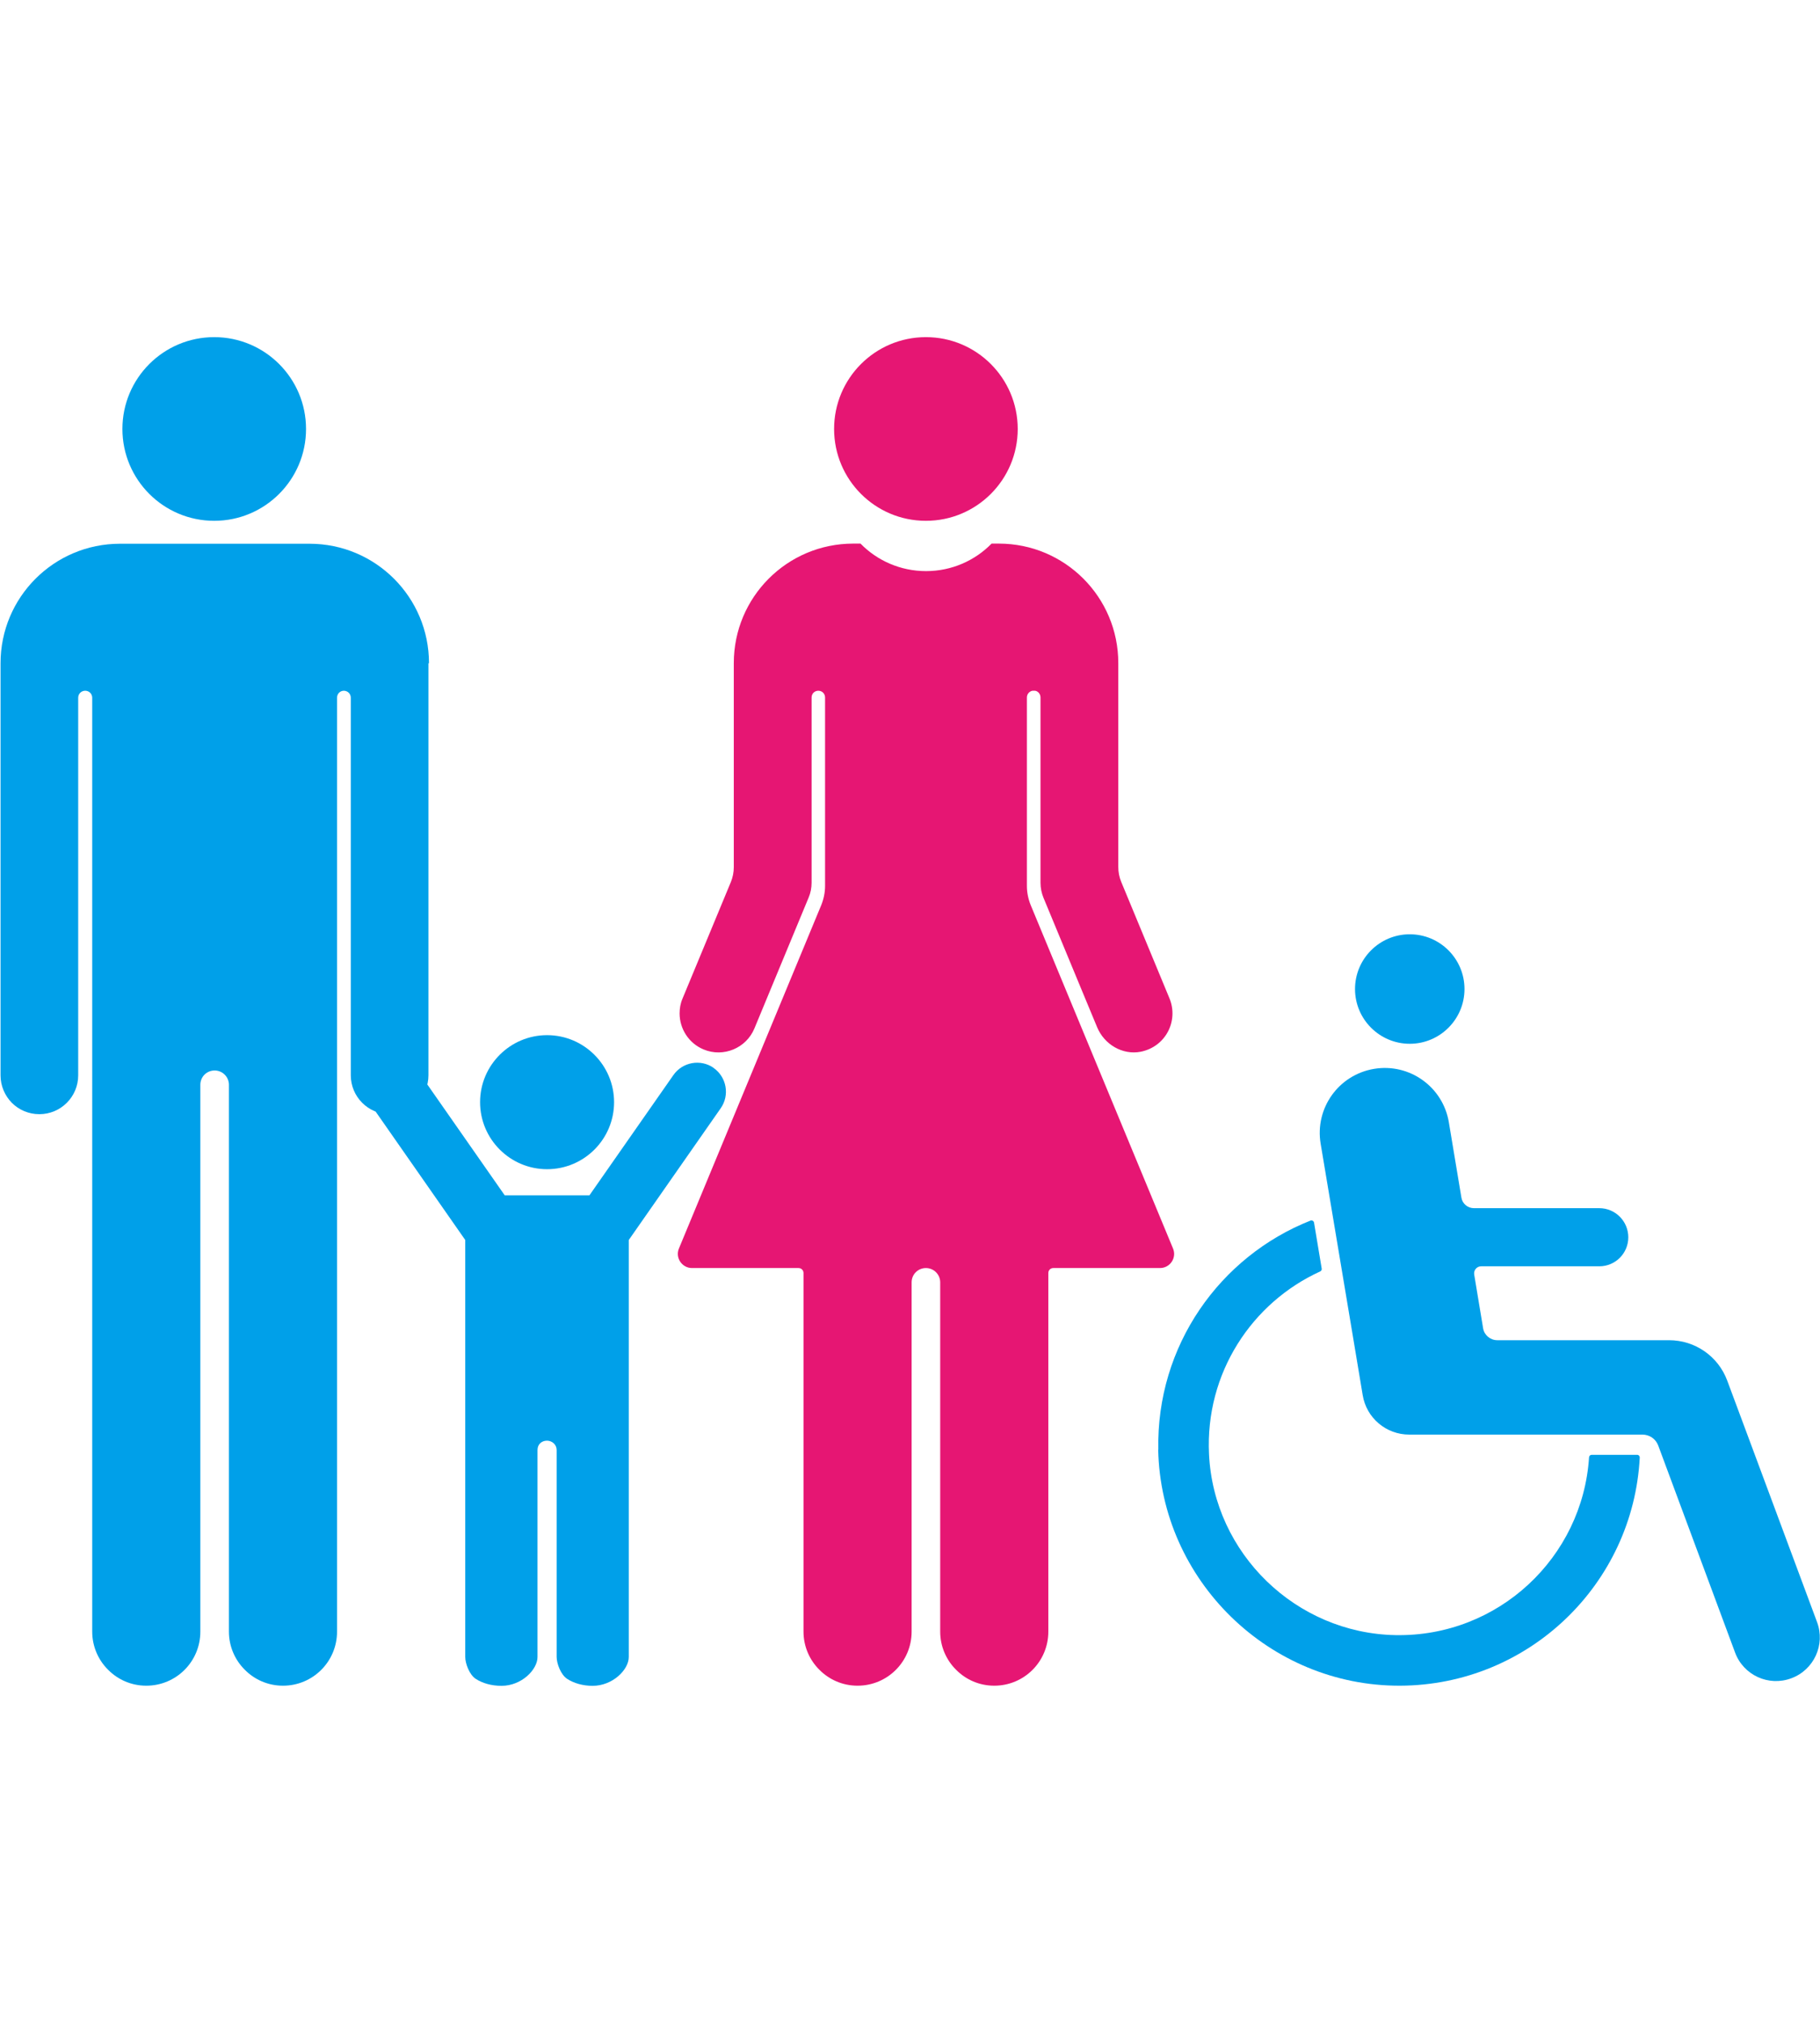 <?xml version="1.0" encoding="UTF-8"?>
<svg id="a" xmlns="http://www.w3.org/2000/svg" viewBox="0 0 135 150">
  <g>
    <circle cx="15.89" cy="31.81" r="6.81" style="fill: #00a0e9;"/>
    <path d="M31.78,49.18v30.55c0,1.6-1.29,2.89-2.88,2.89h0c-1.59,0-2.88-1.29-2.88-2.89v-27.99c0-.29-.22-.51-.51-.52h0c-.29,0-.51.23-.51.52v69.25c0,2.22-1.79,4.01-4.01,4.01-1.11,0-2.11-.45-2.83-1.18-.73-.72-1.18-1.73-1.18-2.83v-40.55c0-.58-.47-1.06-1.06-1.06s-1.06.47-1.06,1.06v40.55c0,2.22-1.79,4.01-4.01,4.01-1.11,0-2.11-.45-2.83-1.18-.73-.72-1.18-1.73-1.18-2.83V51.74c0-.29-.23-.52-.52-.52s-.52.23-.52.52v28c0,1.59-1.29,2.88-2.88,2.88-.8,0-1.52-.32-2.04-.84-.52-.53-.84-1.25-.84-2.04v-30.56c0-4.89,3.96-8.86,8.86-8.86h14.06c4.89,0,8.86,3.96,8.86,8.86Z" style="fill: #00a0e9;"/>
  </g>
  <g>
    <circle cx="68.68" cy="31.81" r="6.81" style="fill: #e61673;"/>
    <path d="M86.03,94.03h-7.9c-.21,0-.37.16-.37.37v26.59c0,2.22-1.79,4.01-4.01,4.01-1.11,0-2.11-.45-2.83-1.18-.73-.72-1.18-1.73-1.18-2.83v-25.9c0-.58-.47-1.06-1.06-1.06s-1.06.47-1.06,1.06v25.9c0,2.22-1.79,4.01-4.01,4.01-1.11,0-2.11-.45-2.83-1.18-.73-.72-1.18-1.73-1.18-2.83v-26.59c0-.21-.16-.37-.37-.37h-7.9c-.74,0-1.26-.76-.97-1.45l10.56-25.47c.18-.45.28-.93.28-1.42v-13.97c0-.28-.22-.5-.5-.5s-.5.22-.5.5v13.73c0,.38-.07.76-.22,1.11l-2.74,6.61-1.28,3.09c-.61,1.47-2.3,2.17-3.77,1.56-1.11-.46-1.78-1.54-1.78-2.67,0-.37.06-.74.22-1.11l3.58-8.63c.14-.34.22-.72.22-1.11v-15.13c0-4.89,3.96-8.86,8.86-8.86h.54c1.23,1.26,2.96,2.04,4.86,2.04s3.63-.78,4.86-2.04h.54c4.89,0,8.86,3.96,8.86,8.86v15.12c0,.38.07.75.22,1.11l3.58,8.64c.68,1.66-.28,3.58-2.14,3.95-1.35.26-2.7-.54-3.23-1.82l-1.13-2.72-2.85-6.88c-.14-.34-.22-.72-.22-1.11v-13.74c0-.25-.17-.46-.4-.5-.03,0-.07,0-.1,0s-.07,0-.1,0c-.24.05-.41.26-.41.5v13.97c0,.49.1.97.28,1.42l10.56,25.47c.29.69-.22,1.45-.97,1.45Z" style="fill: #e61673;"/>
  </g>
  <g>
    <path d="M101.92,79.26c-2.63.44-4.4,2.92-3.96,5.55l2.44,14.57.68,4.08c.28,1.69,1.74,2.92,3.45,2.92h17.3c.52,0,.99.32,1.17.81l5.7,15.35c.62,1.68,2.49,2.54,4.17,1.91h0c1.68-.62,2.54-2.49,1.91-4.17l-5.17-13.9-1.49-4c-.67-1.81-2.39-3-4.32-3h-12.74c-.52,0-.97-.38-1.05-.89l-.66-3.98c-.05-.32.19-.61.52-.61h8.76c1.19,0,2.15-.96,2.15-2.15h0c0-1.19-.96-2.16-2.15-2.16h-9.3c-.46,0-.86-.33-.93-.79l-.93-5.58c-.44-2.63-2.92-4.4-5.55-3.96h0Z" style="fill: #00a0e9;"/>
    <path d="M100.51,73.34c0,2.24,1.82,4.06,4.06,4.06,2.24,0,4.06-1.82,4.06-4.06,0-2.24-1.82-4.06-4.06-4.06s-4.06,1.82-4.06,4.06Z" style="fill: #00a0e9;"/>
    <path d="M85.91,107.49c.2,9.7,8.25,17.55,17.95,17.51,9.52-.04,17.28-7.52,17.77-16.92,0-.11-.08-.2-.19-.2h-3.38c-.1,0-.18.08-.19.18-.48,7.45-6.75,13.33-14.36,13.19-7.38-.14-13.48-6.05-13.83-13.42-.29-6.01,3.18-11.24,8.25-13.55.08-.04.12-.12.11-.2l-.57-3.42c-.02-.12-.15-.19-.26-.15-6.73,2.66-11.45,9.29-11.29,16.99Z" style="fill: #00a0e9;"/>
  </g>
  <g>
    <path d="M40.58,86.7c2.75,0,4.97-2.23,4.97-4.97s-2.23-4.97-4.97-4.97-4.97,2.23-4.97,4.97,2.23,4.97,4.97,4.97Z" style="fill: #00a0e9;"/>
    <path d="M52.94,79.19c-.97-.68-2.31-.44-2.99.53l-6.23,8.92h-6.28l-6.23-8.92c-.68-.97-2.01-1.21-2.99-.53-.97.68-1.21,2.01-.53,2.99l6.82,9.77v30.92c0,.47.3,1.32.79,1.63.48.31,1.14.51,1.9.51,1.48,0,2.67-1.19,2.67-2.14v-15.35c0-.43.32-.69.7-.69s.72.29.72.69v15.35c0,.47.3,1.32.79,1.63.48.31,1.14.51,1.88.51,1.48,0,2.68-1.19,2.68-2.14v-30.92l6.82-9.77c.68-.97.44-2.31-.53-2.99Z" style="fill: #00a0e9;"/>
  </g>
</svg>